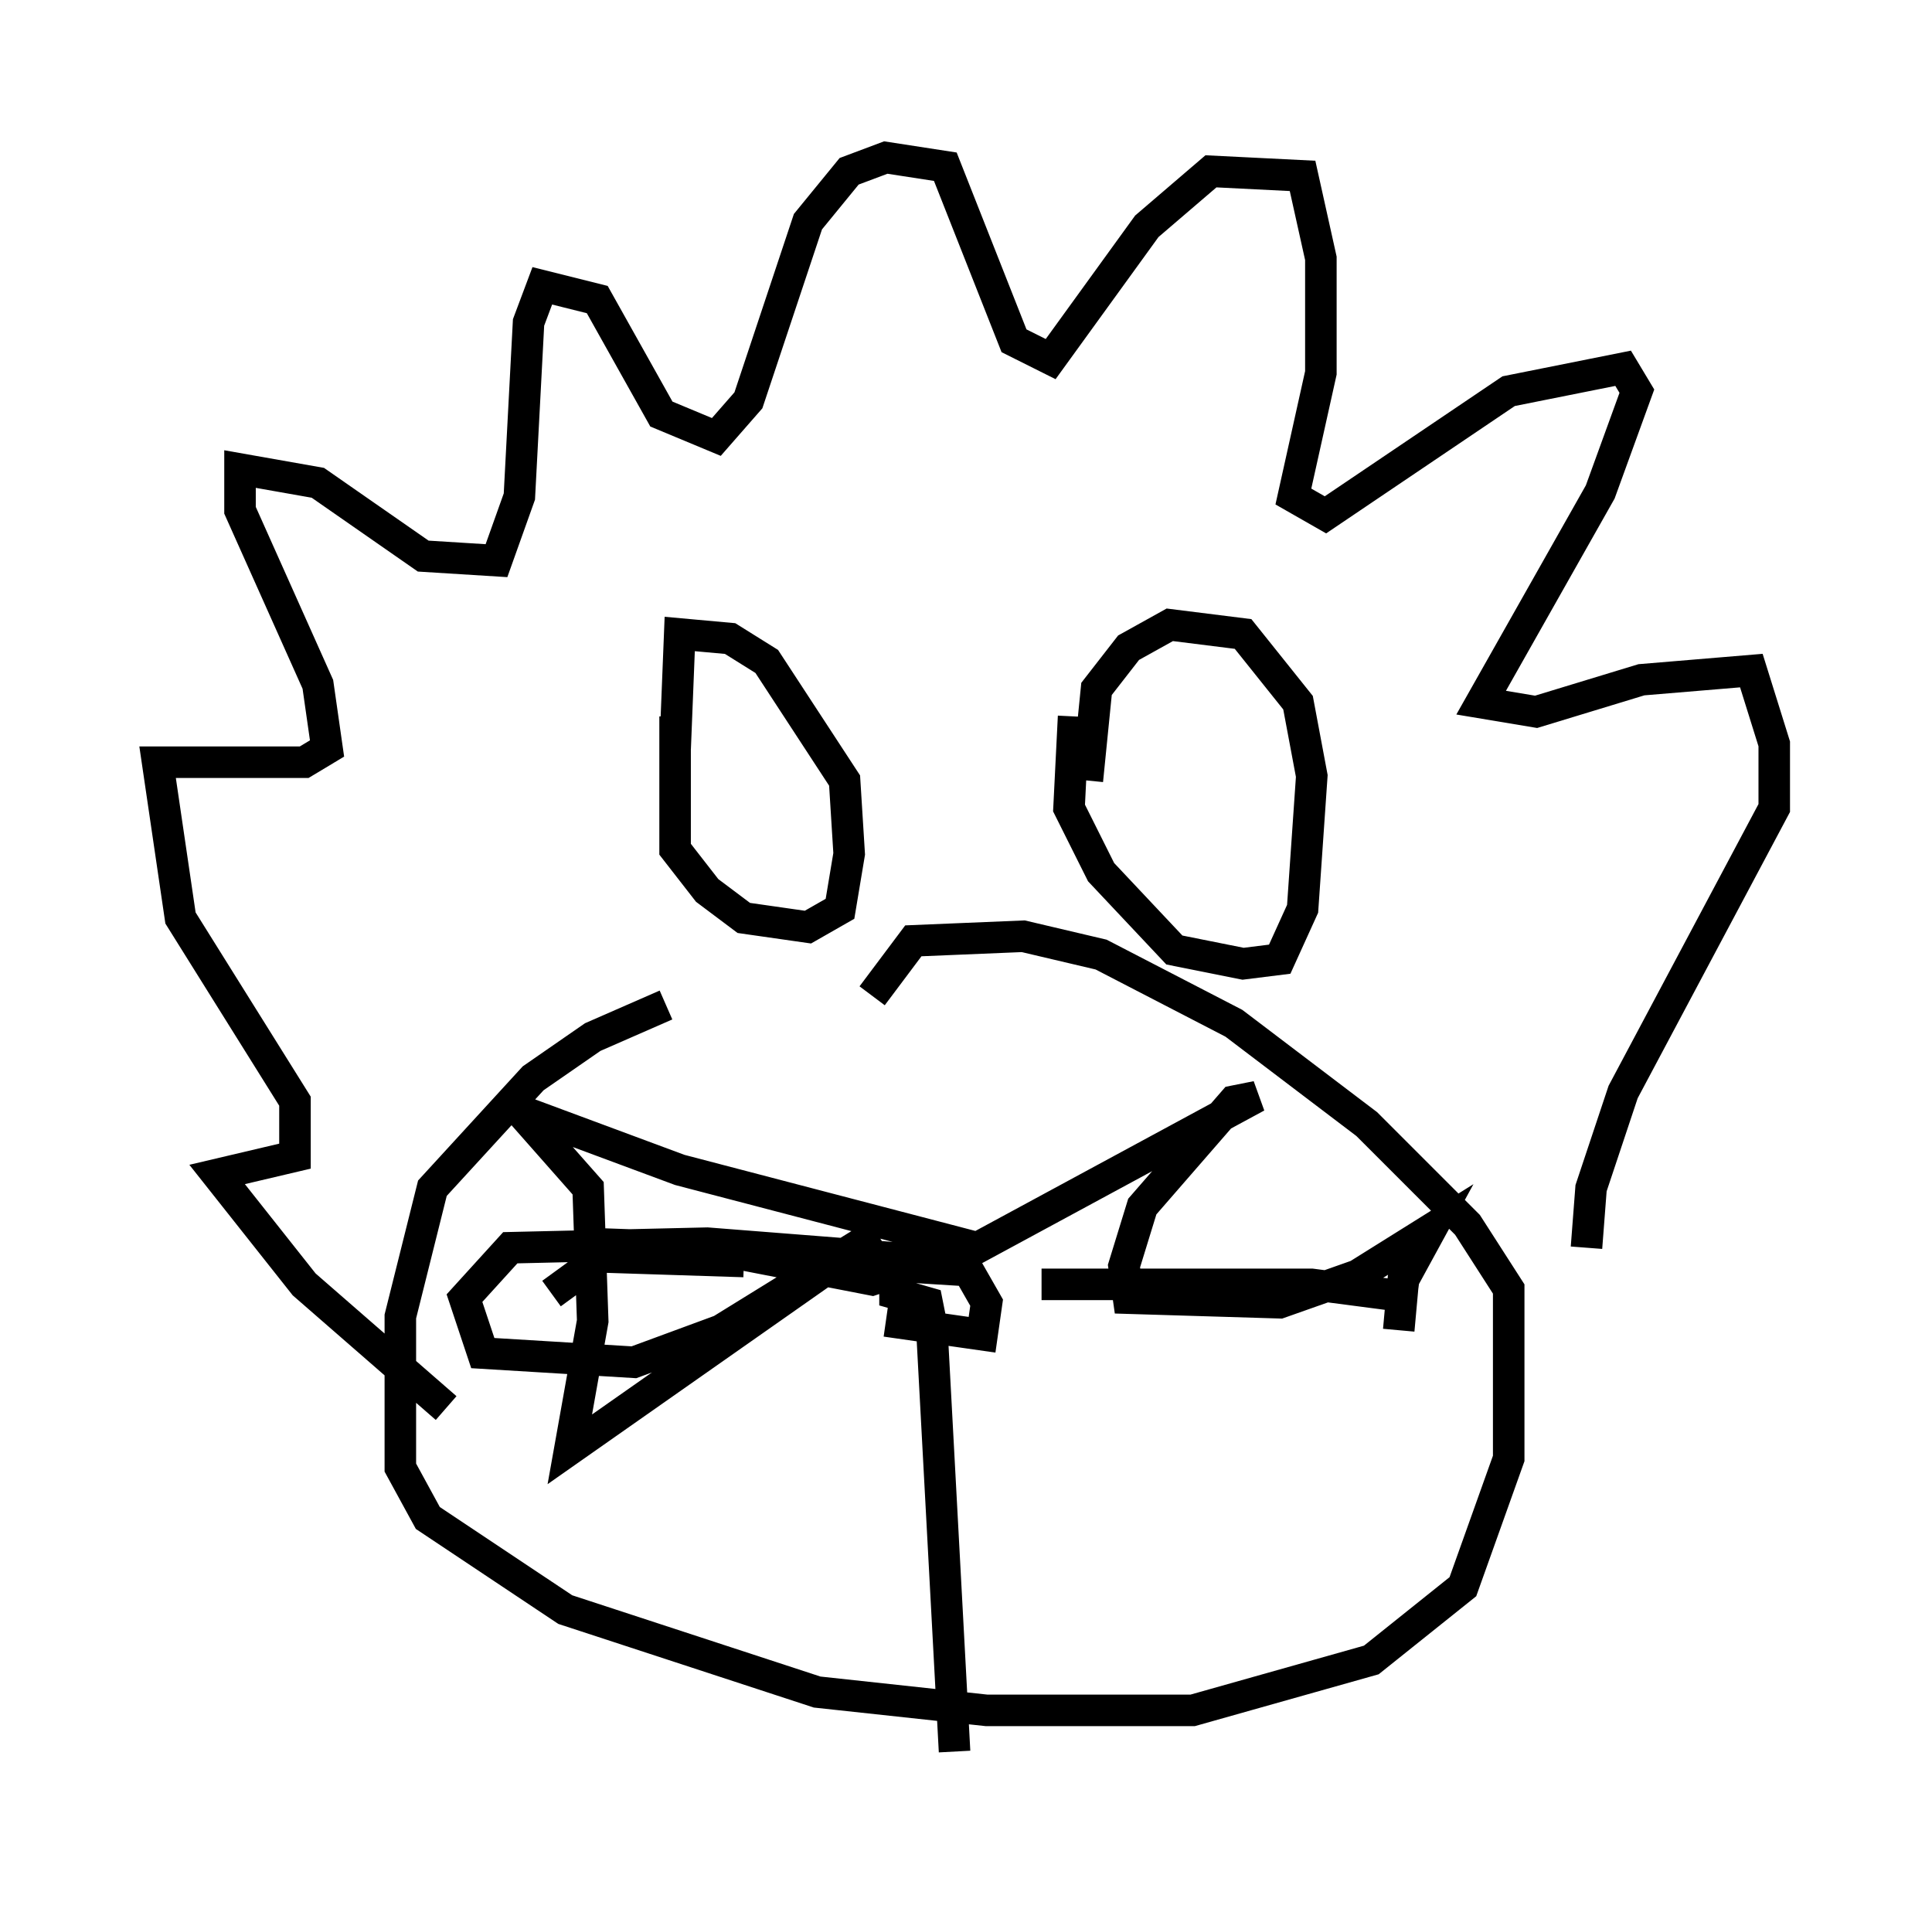 <?xml version="1.0" encoding="utf-8" ?>
<svg baseProfile="full" height="60.547" version="1.1" width="61.274" xmlns="http://www.w3.org/2000/svg" xmlns:ev="http://www.w3.org/2001/xml-events" xmlns:xlink="http://www.w3.org/1999/xlink"><defs /><rect fill="white" height="60.547" width="61.274" x="0" y="0" /><path d="M23.737, 31.871 m-2.615, 0.0 l-2.324, 1.017 -1.888, 1.307 l-3.196, 3.486 -1.017, 4.067 l0.0, 4.793 0.872, 1.598 l4.358, 2.905 7.989, 2.615 l5.374, 0.581 6.536, 0.0 l5.665, -1.598 2.905, -2.324 l1.453, -4.067 0.0, -5.374 l-1.307, -2.034 -3.196, -3.196 l-4.212, -3.196 -4.212, -2.179 l-2.469, -0.581 -3.486, 0.145 l-1.307, 1.743 m0.436, 10.313 l3.05, 0.436 0.145, -1.017 l-0.581, -1.017 -2.324, -0.145 l0.0, 0.872 1.017, 0.291 l0.145, 0.726 0.726, 13.508 m-1.743, -15.251 l-0.872, 0.291 -5.229, -1.017 l-4.067, -0.145 m5.229, 0.581 l-4.503, -0.145 -1.598, 1.162 m15.542, -0.291 l8.57, 0.0 3.341, 0.436 m-15.106, -1.162 l-7.408, -0.581 -6.246, 0.145 l-1.453, 1.598 0.581, 1.743 l4.793, 0.291 2.76, -1.017 l4.939, -3.05 -9.732, 6.827 l0.726, -4.067 -0.145, -4.212 l-2.179, -2.469 5.084, 1.888 l9.441, 2.469 8.86, -4.793 l-0.726, 0.145 -2.905, 3.341 l-0.581, 1.888 0.145, 1.017 l4.793, 0.145 2.469, -0.872 l2.324, -1.453 -0.872, 1.598 l-0.145, 1.598 m-30.212, 2.469 l-4.503, -3.922 -2.76, -3.486 l2.469, -0.581 0.0, -1.743 l-3.631, -5.81 -0.726, -4.939 l4.648, 0.0 0.726, -0.436 l-0.291, -2.034 -2.469, -5.52 l0.0, -1.307 2.469, 0.436 l3.341, 2.324 2.324, 0.145 l0.726, -2.034 0.291, -5.52 l0.436, -1.162 1.743, 0.436 l2.034, 3.631 1.743, 0.726 l1.017, -1.162 1.888, -5.665 l1.307, -1.598 1.162, -0.436 l1.888, 0.291 2.179, 5.52 l1.162, 0.581 3.05, -4.212 l2.034, -1.743 2.905, 0.145 l0.581, 2.615 0.0, 3.631 l-0.872, 3.922 1.017, 0.581 l5.81, -3.922 3.631, -0.726 l0.436, 0.726 -1.162, 3.196 l-3.777, 6.682 1.743, 0.291 l3.341, -1.017 3.486, -0.291 l0.726, 2.324 0.0, 2.034 l-4.793, 9.006 -1.017, 3.05 l-0.145, 1.888 m-28.905, -16.849 l0.0, 4.212 1.017, 1.307 l1.162, 0.872 2.034, 0.291 l1.017, -0.581 0.291, -1.743 l-0.145, -2.324 -2.469, -3.777 l-1.162, -0.726 -1.598, -0.145 l-0.145, 3.631 m12.637, -1.017 l-0.145, 2.905 1.017, 2.034 l2.324, 2.469 2.179, 0.436 l1.162, -0.145 0.726, -1.598 l0.291, -4.212 -0.436, -2.324 l-1.743, -2.179 -2.324, -0.291 l-1.307, 0.726 -1.017, 1.307 l-0.291, 2.905 " fill="none" stroke="black" stroke-width="1" /></svg>